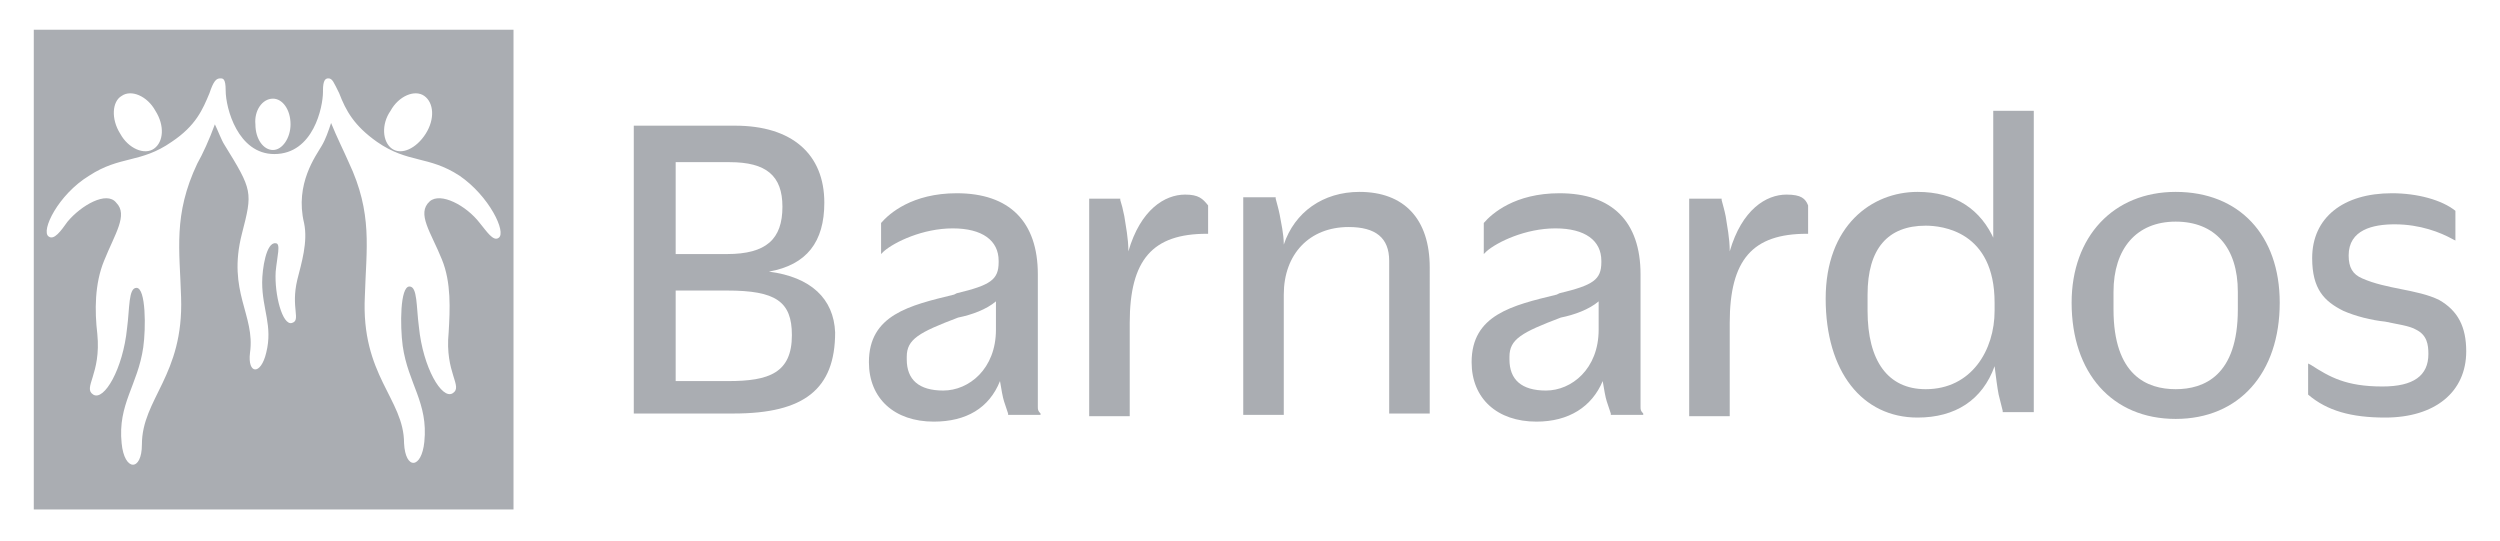 <?xml version="1.0" encoding="utf-8"?>
<!-- Generator: Adobe Illustrator 19.2.1, SVG Export Plug-In . SVG Version: 6.00 Build 0)  -->
<svg version="1.1" id="Layer_1" xmlns="http://www.w3.org/2000/svg" xmlns:xlink="http://www.w3.org/1999/xlink" x="0px" y="0px"
	 viewBox="0 0 185 40" style="enable-background:new 0 0 185 40;" xml:space="preserve">
<style type="text/css">
	.st0{fill:#AAADB2;}
</style>
<g>
	<path class="st0" d="M87.7,14.4c-1.5,0-3.3,1.1-4.2,4.2c0-1-0.2-1.9-0.3-2.6c-0.1-0.5-0.2-0.9-0.3-1.2l0-0.1h-2.3v16.1h3v-6.9
		c0-4.7,1.7-6.6,5.7-6.6h0.1v-2.1l0,0C89,14.7,88.7,14.4,87.7,14.4"/>
	<path class="st0" d="M50,21.5h3.8c3.6,0,4.8,0.8,4.8,3.3c0,2.8-1.7,3.4-4.7,3.4H50V21.5z M54,12c2.7,0,3.9,1,3.9,3.3
		c0,2.4-1.2,3.5-4.1,3.5H50V12H54z M56.9,20.1c2.8-0.5,4.1-2.2,4.1-5.1c0-3.6-2.4-5.7-6.6-5.7h-7.5v21.3h7.4c5.2,0,7.5-1.8,7.5-6
		C61.7,22.1,60,20.5,56.9,20.1"/>
	<path class="st0" d="M73.7,22.3v2.1c0,2.9-2,4.5-3.9,4.5c-1.8,0-2.7-0.8-2.7-2.3v-0.2c0-1.3,0.9-1.8,3.8-2.9
		C71.9,23.3,73,22.9,73.7,22.3 M76.8,30.1c0-0.1,0-0.3,0-0.4c0-0.6,0-1.6,0-3.3v-6.1c0-3.9-2.1-6-6-6c-3.3,0-5,1.5-5.6,2.2l0,0v2.3
		l0.2-0.2c0.8-0.7,2.9-1.7,5.1-1.7c2.2,0,3.4,0.9,3.4,2.4v0.1c0,1.3-0.6,1.7-3.1,2.3l-0.2,0.1c-3.3,0.8-6.3,1.5-6.3,5v0
		c0,2.7,1.9,4.4,4.8,4.4c2.4,0,4.1-1,4.9-3c0.1,0.6,0.2,1.2,0.3,1.5c0.1,0.3,0.2,0.6,0.3,0.9l0,0.1h2.4l0-0.1
		C76.8,30.4,76.8,30.3,76.8,30.1"/>
	<path class="st0" d="M161,28.8c-2.1,0-4.6-1-4.6-5.9v-1.3c0-3.2,1.7-5.2,4.6-5.2c2.9,0,4.6,1.9,4.6,5.2v1.3
		C165.6,27.8,163.1,28.8,161,28.8 M161,14.2c-4.6,0-7.7,3.3-7.7,8.2v0c0,5.2,3,8.6,7.7,8.6c4.7,0,7.7-3.4,7.7-8.6v0
		C168.7,17.4,165.7,14.2,161,14.2"/>
	<path class="st0" d="M180.5,22.2c-0.8-0.4-1.8-0.6-2.8-0.8c-1-0.2-2-0.4-2.9-0.8c-0.7-0.3-1-0.8-1-1.7c0-1.9,1.8-2.3,3.4-2.3
		c1.9,0,3.4,0.6,4.3,1.1l0.2,0.1v-2.2l0,0c-1-0.8-2.8-1.3-4.7-1.3c-3.6,0-5.9,1.8-5.9,4.8c0,2.3,0.9,3.2,2.3,3.9
		c0.9,0.4,2.1,0.7,3.1,0.8c0.9,0.2,1.8,0.3,2.3,0.6c0.8,0.4,0.9,1.1,0.9,1.8c0,1.6-1.1,2.4-3.4,2.4c-2.7,0-3.9-0.7-5.3-1.6l-0.2-0.1
		v2.3l0,0c1.4,1.2,3.2,1.7,5.7,1.7c3.7,0,6-1.9,6-4.9C182.5,24.2,181.9,23,180.5,22.2"/>
	<path class="st0" d="M138.2,21.8c0-3.4,1.5-5.1,4.3-5.1c1.2,0,5.1,0.4,5.1,5.7V23c0,2.9-1.7,5.8-5.1,5.8c-2.8,0-4.3-2.1-4.3-5.8
		V21.8z M147.6,17.8c-1-2.3-2.9-3.6-5.7-3.6c-3.4,0-6.8,2.5-6.8,7.9v0c0,5.4,2.7,8.8,6.8,8.8c2.8,0,4.8-1.3,5.7-3.8
		c0.1,0.8,0.2,1.6,0.3,2.1c0.1,0.4,0.2,0.8,0.3,1.2l0,0.1h2.3V8.2h-3V17.8z"/>
	<path class="st0" d="M118.3,22.3v2.1c0,2.9-2,4.5-3.9,4.5c-1.8,0-2.7-0.8-2.7-2.3v-0.2c0-1.3,0.9-1.8,3.8-2.9
		C116.5,23.3,117.6,22.9,118.3,22.3 M121.4,30.1c0-0.1,0-0.3,0-0.4c0-0.6,0-1.6,0-3.3v-6.1c0-3.9-2.1-6-6-6c-3.3,0-5,1.5-5.6,2.2
		l0,0v2.3l0.2-0.2c0.8-0.7,2.9-1.7,5.1-1.7c2.2,0,3.4,0.9,3.4,2.4v0.1c0,1.3-0.6,1.7-3.1,2.3l-0.2,0.1c-3.3,0.8-6.3,1.5-6.3,5v0
		c0,2.7,1.9,4.4,4.8,4.4c2.4,0,4.1-1.1,4.9-3c0.1,0.6,0.2,1.2,0.3,1.5c0.1,0.3,0.2,0.6,0.3,0.9l0,0.1h2.4l0-0.1
		C121.4,30.4,121.4,30.3,121.4,30.1"/>
	<path class="st0" d="M100.6,14.2c-2.7,0-4.8,1.5-5.6,3.9c0-0.8-0.2-1.6-0.3-2.2c-0.1-0.5-0.2-0.8-0.3-1.2l0-0.1H92v16.1h3v-8.9
		c0-3,1.9-5,4.8-5c2,0,3,0.8,3,2.5v11.3h3V19.8C105.8,16.2,103.9,14.2,100.6,14.2"/>
	<path class="st0" d="M132.2,14.4c-1.5,0-3.3,1.1-4.2,4.2c0-1-0.2-1.9-0.3-2.6c-0.1-0.5-0.2-0.8-0.3-1.2l0-0.1H125v16.1h3v-6.9
		c0-4.7,1.7-6.6,5.7-6.6h0.1v-2.1l0,0C133.6,14.7,133.3,14.4,132.2,14.4"/>
	<path class="st0" d="M2.5,2.2v35.5H38V2.2H2.5z M28.9,8.2c0.6-1.1,1.8-1.6,2.5-1.1c0.7,0.5,0.8,1.7,0.1,2.8
		c-0.7,1.1-1.8,1.6-2.5,1.1C28.3,10.5,28.2,9.2,28.9,8.2z M20.2,7.3c0.7,0,1.3,0.8,1.3,1.9c0,1-0.6,1.9-1.3,1.9
		c-0.7,0-1.3-0.8-1.3-1.9C18.8,8.2,19.4,7.3,20.2,7.3z M9,7.1c0.7-0.5,1.9,0,2.5,1.1c0.7,1.1,0.6,2.3-0.1,2.8
		c-0.7,0.5-1.9,0-2.5-1.1C8.2,8.8,8.3,7.5,9,7.1z M36.9,17.6c-0.4,0.3-0.9-0.5-1.4-1.1c-1-1.3-2.9-2.3-3.7-1.6
		c-1,0.9,0.1,2.3,0.9,4.3c0.7,1.7,0.6,3.7,0.5,5.4c-0.3,3,1.1,4,0.3,4.5c-0.8,0.5-2.2-1.9-2.5-4.9c-0.2-1.5-0.1-3-0.7-3
		c-0.7,0-0.7,2.9-0.5,4.4c0.4,2.8,1.9,4.2,1.6,7.1c-0.2,2-1.4,2.1-1.5,0.1c0-3.3-3.2-5-2.9-10.9c0.1-3.5,0.6-6.1-1.2-9.9
		c-0.3-0.7-0.9-1.9-1.3-2.9c-0.2,0.6-0.4,1.2-0.7,1.7c-0.4,0.7-2,2.8-1.3,5.7c0.3,1.4-0.2,3-0.5,4.2c-0.5,2.1,0.3,3-0.4,3.2
		c-0.7,0.2-1.3-2.1-1.2-3.8c0.1-1.1,0.4-2.1,0-2.1c-0.7-0.1-1,1.9-1,2.9c0,2,0.8,3.2,0.3,5.2c-0.4,1.7-1.4,1.6-1.2,0
		c0.4-2.8-1.7-4.5-0.6-8.8c0.8-3.1,0.8-3.2-1.3-6.6c-0.2-0.3-0.5-1.1-0.7-1.5c-0.4,1.1-0.9,2.2-1.3,2.9c-1.8,3.8-1.3,6.4-1.2,9.9
		c0.2,5.8-2.9,7.5-2.9,10.9c0,2-1.3,2-1.5-0.1c-0.3-2.9,1.2-4.3,1.6-7.1c0.2-1.4,0.2-4.4-0.5-4.4c-0.6,0-0.5,1.5-0.7,3
		c-0.3,3-1.7,5.4-2.5,4.9c-0.8-0.5,0.6-1.5,0.3-4.5c-0.2-1.7-0.2-3.7,0.5-5.4c0.8-2,1.8-3.4,0.9-4.3C7.9,14.1,6,15.2,5,16.4
		c-0.5,0.7-1,1.4-1.4,1.1c-0.6-0.4,0.7-3.1,3-4.5c2.3-1.5,3.8-0.9,6.1-2.5c1.8-1.2,2.3-2.4,2.8-3.6c0.3-0.9,0.5-1.1,0.8-1.1
		c0.2,0,0.4,0,0.4,0.9v0c0,1.3,0.9,4.7,3.6,4.7c2.9,0,3.6-3.5,3.6-4.6c0,0,0-0.1,0-0.1c0,0,0,0,0,0c0-0.8,0.2-0.9,0.4-0.9
		c0.3,0,0.4,0.3,0.8,1.1c0.5,1.3,1.1,2.4,2.8,3.6c2.3,1.6,3.8,1,6.1,2.5C36.2,14.5,37.5,17.2,36.9,17.6z"/>
</g>
</svg>
